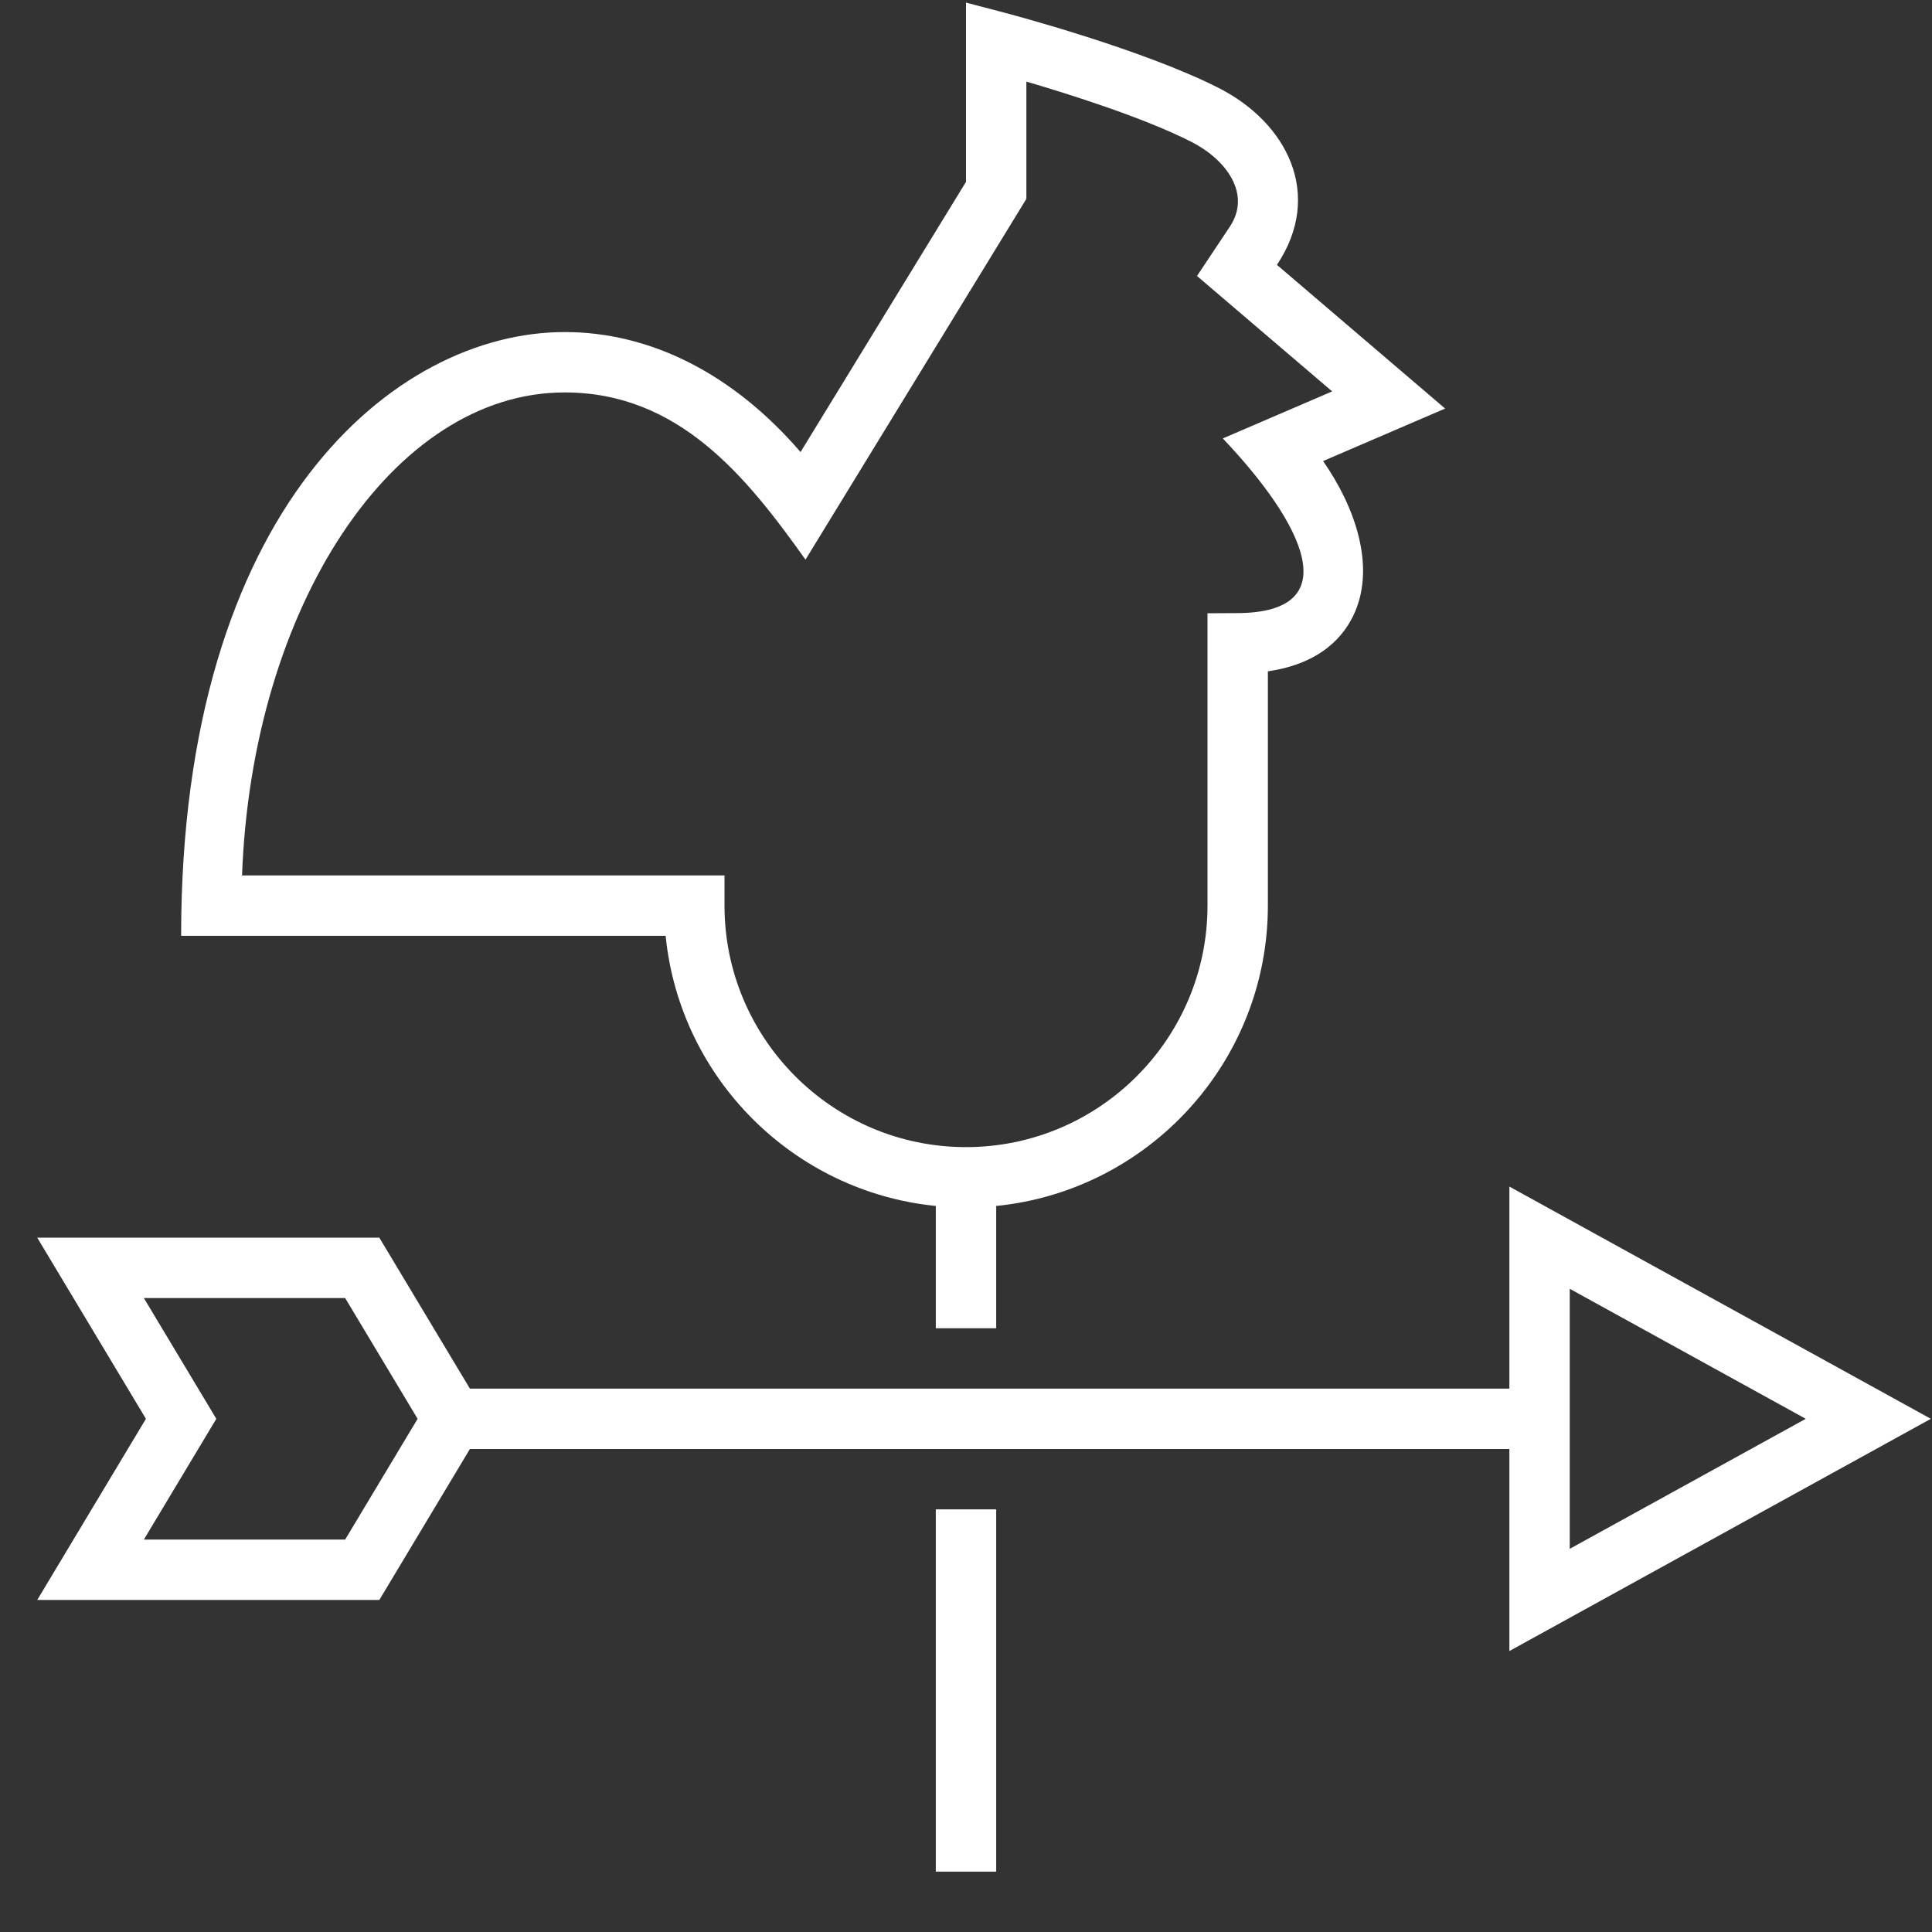 <?xml version="1.0" encoding="utf-8"?>
<!-- Generator: Adobe Illustrator 18.1.1, SVG Export Plug-In . SVG Version: 6.00 Build 0)  -->
<svg version="1.2" baseProfile="tiny" xmlns="http://www.w3.org/2000/svg" xmlns:xlink="http://www.w3.org/1999/xlink" x="0px"
	 y="0px" width="64px" height="64px" viewBox="0 0 64 64" xml:space="preserve">

<rect x="0" y="0" width="64" height="64" fill="#333333" stroke="none"/>

<g id="Production">
	<g>
		<rect x="31" y="50" fill="#ffffff" width="2" height="12"/>
		<path fill="#ffffff" d="M63.962,47L50,39.307V46H15.566l-3-5H1.234l3.6,6l-3.6,6h11.332l3-5H50v6.693
			L63.962,47z M11.434,51H4.766l2.4-4l-2.4-4h6.668l2.4,4L11.434,51z M52,42.693L59.818,47L52,51.307V42.693z"/>
		<path fill="#ffffff" d="M31,39.949V44h2v-4.051c5.046-0.503,9-4.773,9-9.949v-7.761
			c1.776-0.26,2.551-1.184,2.889-1.975c0.654-1.534,0.016-3.447-1.06-4.991l4.043-1.739l-5.572-4.76
			c1.557-2.332,0.332-4.708-1.922-5.856c-2.539-1.293-6.937-2.454-7.123-2.503L32,0.086v5.938l-5.481,8.951
			C24.302,12.4,21.569,11,18.706,11C13.072,11,6,16.85,6,31h16.05C22.52,35.717,26.283,39.478,31,39.949z
			 M18.706,13c3.774,0,6.014,2.778,7.977,5.539L34,6.587V2.703c1.472,0.432,3.908,1.203,5.47,1.998
			c1.134,0.578,1.999,1.714,1.268,2.811l-1.086,1.63l4.478,3.824l-3.623,1.558
			c2.705,2.85,4.119,5.766,0.489,5.786L40,20.315V30c0,4.411-3.589,8-8,8s-8-3.589-8-8v-1H8.018
			C8.346,20.09,13.014,13,18.706,13z"/>
	</g>
</g>
</svg>
